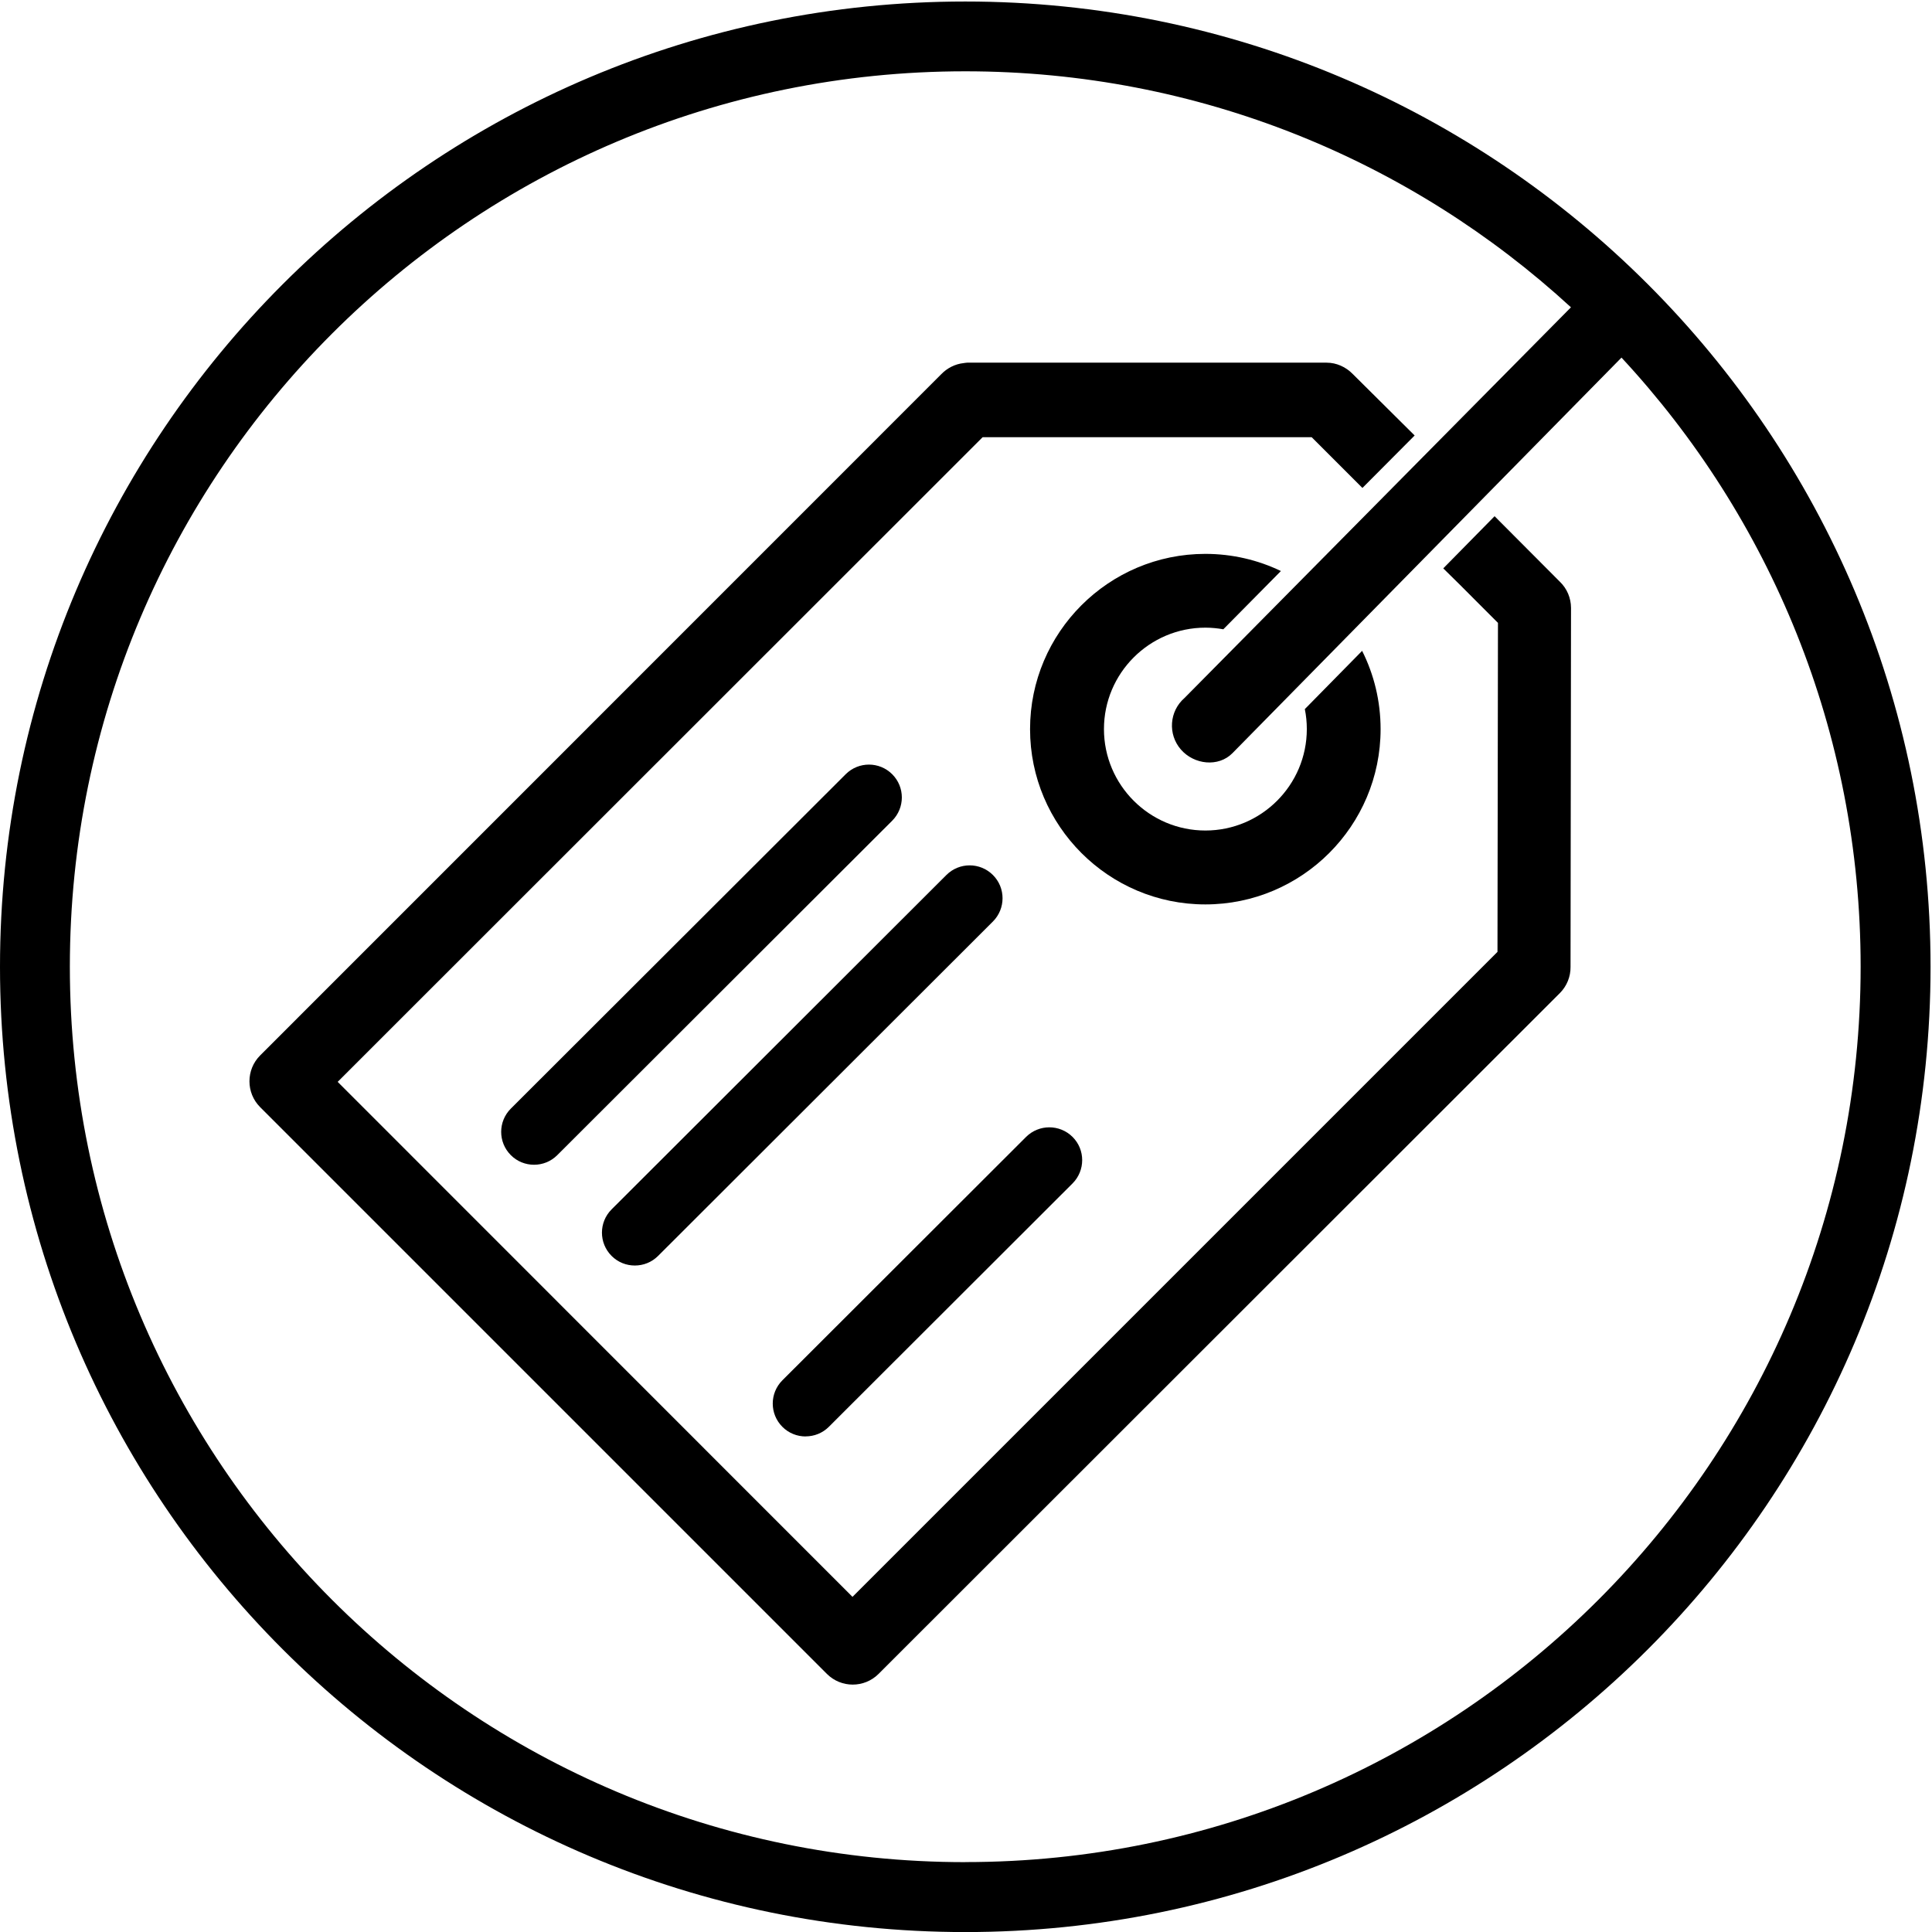 <?xml version="1.0" encoding="utf-8"?>
<!-- Generated by IcoMoon.io -->
<!DOCTYPE svg PUBLIC "-//W3C//DTD SVG 1.1//EN" "http://www.w3.org/Graphics/SVG/1.1/DTD/svg11.dtd">
<svg version="1.1" xmlns="http://www.w3.org/2000/svg" xmlns:xlink="http://www.w3.org/1999/xlink" width="32" height="32" viewBox="0 0 32 32">
<path d="M24.756 8.549c-0.29 0.295-0.575 0.585-0.851 0.865l0.274 0.27c0.086 0.086 0.632 0.633 0.632 0.633l-0.008 5.449-10.683 10.683-8.527-8.53 10.683-10.678h5.449l0.841 0.841 0.865-0.869-1.026-1.019c-0.113-0.116-0.269-0.187-0.431-0.187h-5.955c-0.019 0-0.039 0.005-0.058 0.007-0.142 0.015-0.274 0.083-0.373 0.186l-11.28 11.282c-0.235 0.236-0.235 0.619 0 0.855l9.389 9.389c0.236 0.235 0.618 0.235 0.854 0l11.288-11.28c0.113-0.115 0.176-0.27 0.174-0.431l0.008-5.947c-0.001-0.163-0.066-0.318-0.183-0.431l-1.084-1.088z"></path>
<path d="M15.988 30.843c-8.191 0-14.831-6.64-14.831-14.831s6.64-14.831 14.831-14.831c3.869 0 7.391 1.482 10.032 3.909l-6.4 6.47c-0.253 0.219-0.28 0.602-0.061 0.854s0.622 0.296 0.854 0.061c0.128-0.13 3.477-3.535 6.444-6.552 2.458 2.647 3.961 6.192 3.961 10.088 0 8.19-6.64 14.831-14.83 14.831zM15.988 0.025c-8.83 0-15.988 7.158-15.988 15.988s7.158 15.988 15.988 15.988 15.988-7.158 15.988-15.988c0-8.83-7.158-15.988-15.988-15.988z"></path>
<path d="M20.263 10.423c-0.097-0.017-0.197-0.027-0.298-0.027-0.926 0-1.68 0.754-1.68 1.68s0.754 1.68 1.68 1.68c0.926 0 1.68-0.754 1.68-1.68 0-0.113-0.011-0.224-0.033-0.331l0.949-0.965c0.196 0.39 0.306 0.831 0.306 1.297 0 1.601-1.302 2.903-2.903 2.903s-2.903-1.302-2.903-2.903 1.302-2.903 2.903-2.903c0.448 0 0.873 0.102 1.252 0.284l-0.954 0.965z"></path>
<path d="M8.845 19.292c-0.139 0-0.279-0.053-0.385-0.16-0.212-0.213-0.212-0.557 0.001-0.77l5.547-5.539c0.213-0.212 0.557-0.212 0.77 0.001s0.212 0.557-0.001 0.77l-5.547 5.539c-0.106 0.106-0.245 0.159-0.385 0.159z"></path>
<path d="M10.514 20.961c-0.139 0-0.279-0.053-0.385-0.16-0.212-0.213-0.212-0.557 0.001-0.77l5.546-5.539c0.213-0.212 0.557-0.212 0.77 0.001s0.212 0.557-0 0.77l-5.546 5.539c-0.106 0.106-0.245 0.159-0.385 0.159z"></path>
<path d="M13.343 23.792c-0.139 0-0.279-0.053-0.385-0.16-0.212-0.213-0.212-0.557 0.001-0.77l4.036-4.031c0.213-0.212 0.557-0.212 0.77 0s0.212 0.557-0 0.77l-4.036 4.031c-0.106 0.106-0.245 0.159-0.385 0.159z"></path>
</svg>
